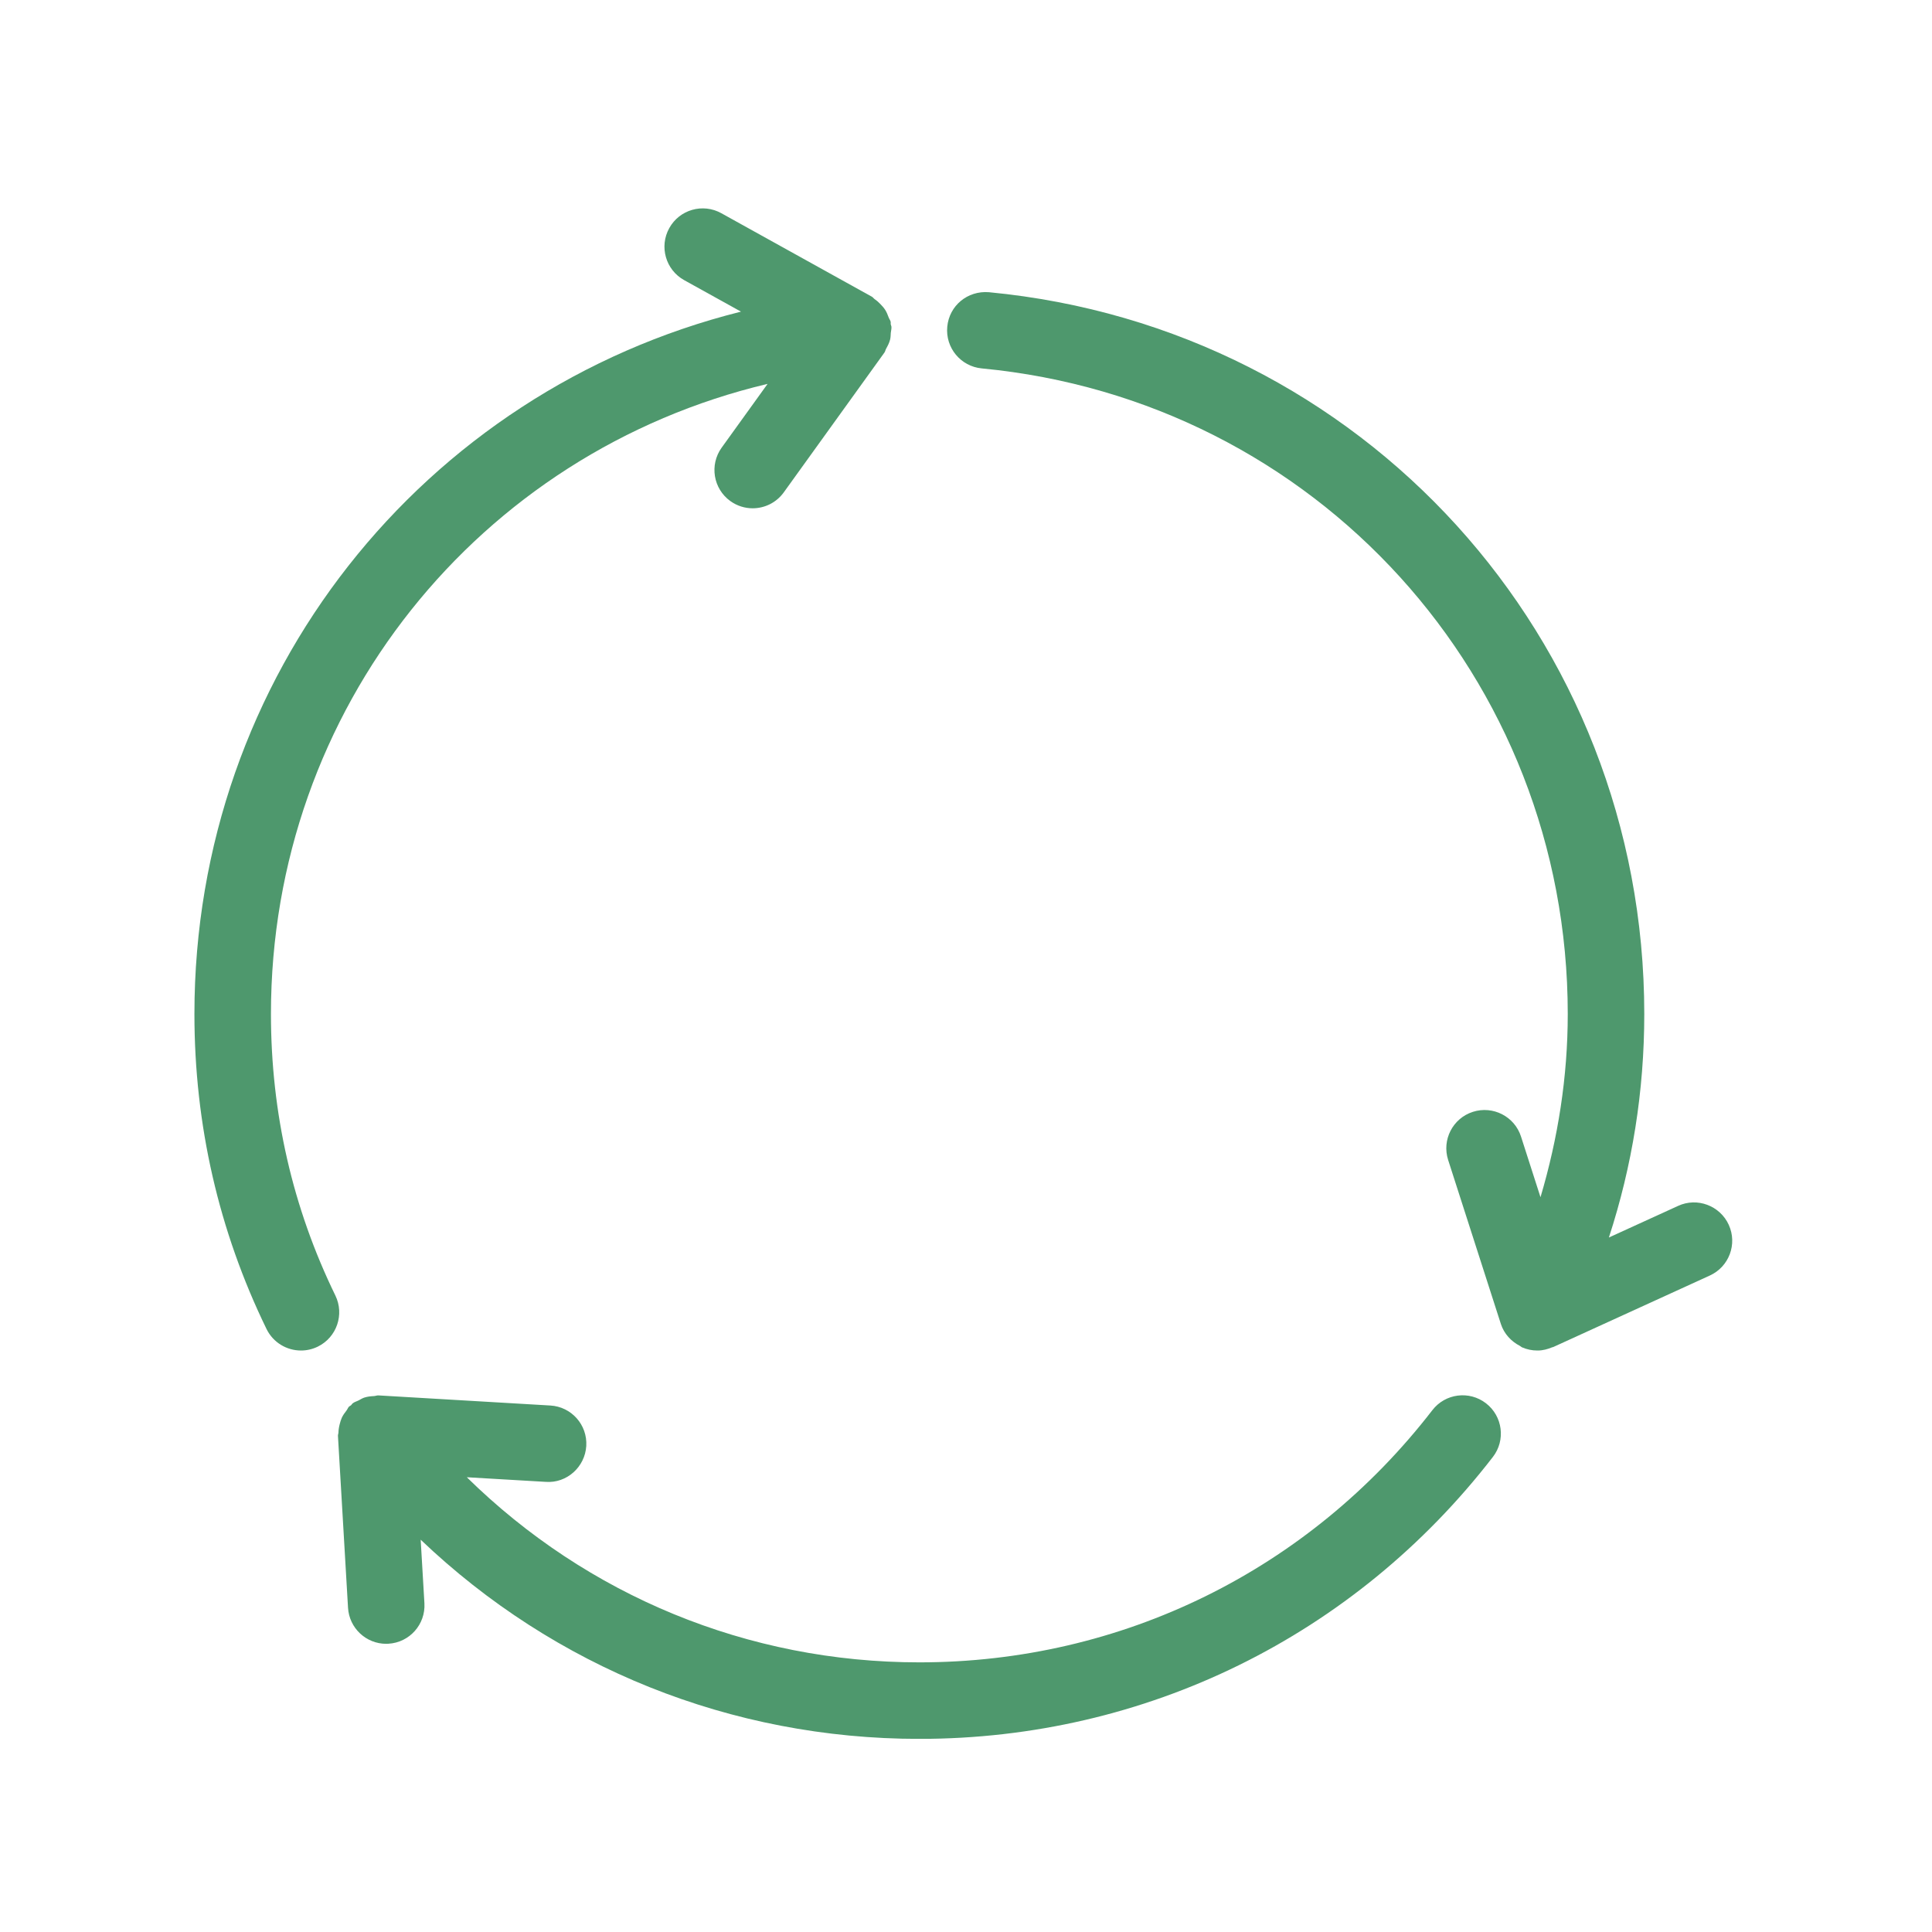<svg xmlns="http://www.w3.org/2000/svg" xmlns:xlink="http://www.w3.org/1999/xlink" width="600" zoomAndPan="magnify" viewBox="0 0 450 450" height="600" preserveAspectRatio="xMidYMid meet" version="1.0"><defs><clipPath id="55c19adf2b"><path d="M 78 324 L 350 324 L 350 405 L 78 405 Z M 78 324 " clip-rule="nonzero"/></clipPath></defs><g clip-path="url(#55c19adf2b)"><path fill="#4e986d" d="M 347.719 339.355 C 350.73 335.465 350.016 329.867 346.117 326.855 C 342.211 323.832 336.605 324.57 333.621 328.461 C 304.785 365.789 261.238 387.195 214.133 387.195 C 174.117 387.195 136.77 371.617 108.727 344.078 L 127.141 345.156 C 132.004 345.508 136.262 341.699 136.555 336.785 C 136.844 331.871 133.102 327.656 128.184 327.371 L 88.129 325.016 C 87.793 325 87.473 325.148 87.137 325.172 C 86.355 325.211 85.602 325.281 84.848 325.527 C 84.383 325.68 83.996 325.938 83.566 326.16 C 83.098 326.406 82.59 326.523 82.16 326.855 C 81.992 326.984 81.918 327.18 81.758 327.32 C 81.621 327.441 81.438 327.48 81.309 327.609 C 81.043 327.871 80.941 328.238 80.715 328.527 C 80.285 329.074 79.895 329.613 79.609 330.227 C 79.398 330.695 79.27 331.16 79.141 331.652 C 78.961 332.328 78.848 332.988 78.828 333.688 C 78.82 333.941 78.699 334.176 78.715 334.434 L 81.062 374.484 C 81.344 379.219 85.27 382.875 89.949 382.875 C 90.125 382.875 90.305 382.871 90.48 382.855 C 95.398 382.566 99.141 378.352 98.855 373.441 L 97.984 358.625 C 129.129 388.336 170.23 405.02 214.133 405.02 C 266.809 405.02 315.492 381.086 347.719 339.355 " fill-opacity="1" fill-rule="nonzero"/></g><path fill="#4e986d" d="M 45.285 236.168 C 45.285 261.984 50.941 286.676 62.082 309.555 C 63.633 312.723 66.801 314.562 70.105 314.562 C 71.414 314.562 72.742 314.277 74.008 313.66 C 78.43 311.508 80.262 306.172 78.113 301.746 C 68.156 281.316 63.109 259.254 63.109 236.168 C 63.109 165.043 111.594 105.352 178.785 89.414 L 168.086 104.27 C 165.215 108.266 166.117 113.836 170.113 116.711 C 171.688 117.844 173.508 118.391 175.309 118.391 C 178.078 118.391 180.809 117.105 182.551 114.688 L 205.996 82.125 C 206.195 81.848 206.234 81.504 206.398 81.211 C 206.777 80.535 207.125 79.867 207.32 79.102 C 207.453 78.582 207.449 78.066 207.484 77.527 C 207.52 77.043 207.68 76.594 207.633 76.094 C 207.613 75.891 207.5 75.73 207.465 75.531 C 207.434 75.344 207.5 75.16 207.461 74.973 C 207.375 74.594 207.121 74.305 206.992 73.949 C 206.762 73.316 206.523 72.719 206.168 72.16 C 205.875 71.703 205.531 71.328 205.16 70.934 C 204.719 70.465 204.27 70.047 203.734 69.688 C 203.496 69.523 203.348 69.262 203.094 69.121 L 168 49.656 C 163.676 47.266 158.27 48.828 155.887 53.129 C 153.492 57.434 155.051 62.855 159.348 65.246 L 172.59 72.586 C 98.516 91.121 45.285 157.375 45.285 236.168 " fill-opacity="1" fill-rule="nonzero"/><path fill="#4e986d" d="M 402.66 285.281 C 400.617 280.809 395.305 278.82 390.859 280.875 L 374.742 288.238 C 380.176 271.574 382.984 254.152 382.984 236.168 C 382.984 148.625 317.363 76.359 230.348 68.062 C 225.352 67.656 221.098 71.195 220.637 76.094 C 220.168 80.992 223.762 85.34 228.66 85.809 C 306.473 93.223 365.16 157.863 365.16 236.168 C 365.16 250.883 362.879 265.121 358.812 278.852 L 354.273 264.727 C 352.77 260.043 347.746 257.473 343.062 258.969 C 338.371 260.473 335.797 265.496 337.301 270.18 L 349.582 308.379 C 350.316 310.645 351.965 312.445 354.078 313.52 C 354.148 313.559 354.191 313.629 354.266 313.66 C 354.27 313.664 354.273 313.664 354.277 313.668 C 354.352 313.699 354.398 313.773 354.473 313.805 C 355.613 314.309 356.84 314.562 358.066 314.562 C 358.082 314.562 358.102 314.551 358.117 314.551 C 358.133 314.551 358.145 314.562 358.164 314.562 C 359.348 314.562 360.484 314.25 361.562 313.801 C 361.629 313.777 361.703 313.789 361.766 313.758 L 398.258 297.09 C 402.738 295.047 404.707 289.758 402.66 285.281 " fill-opacity="1" fill-rule="nonzero"/></svg>